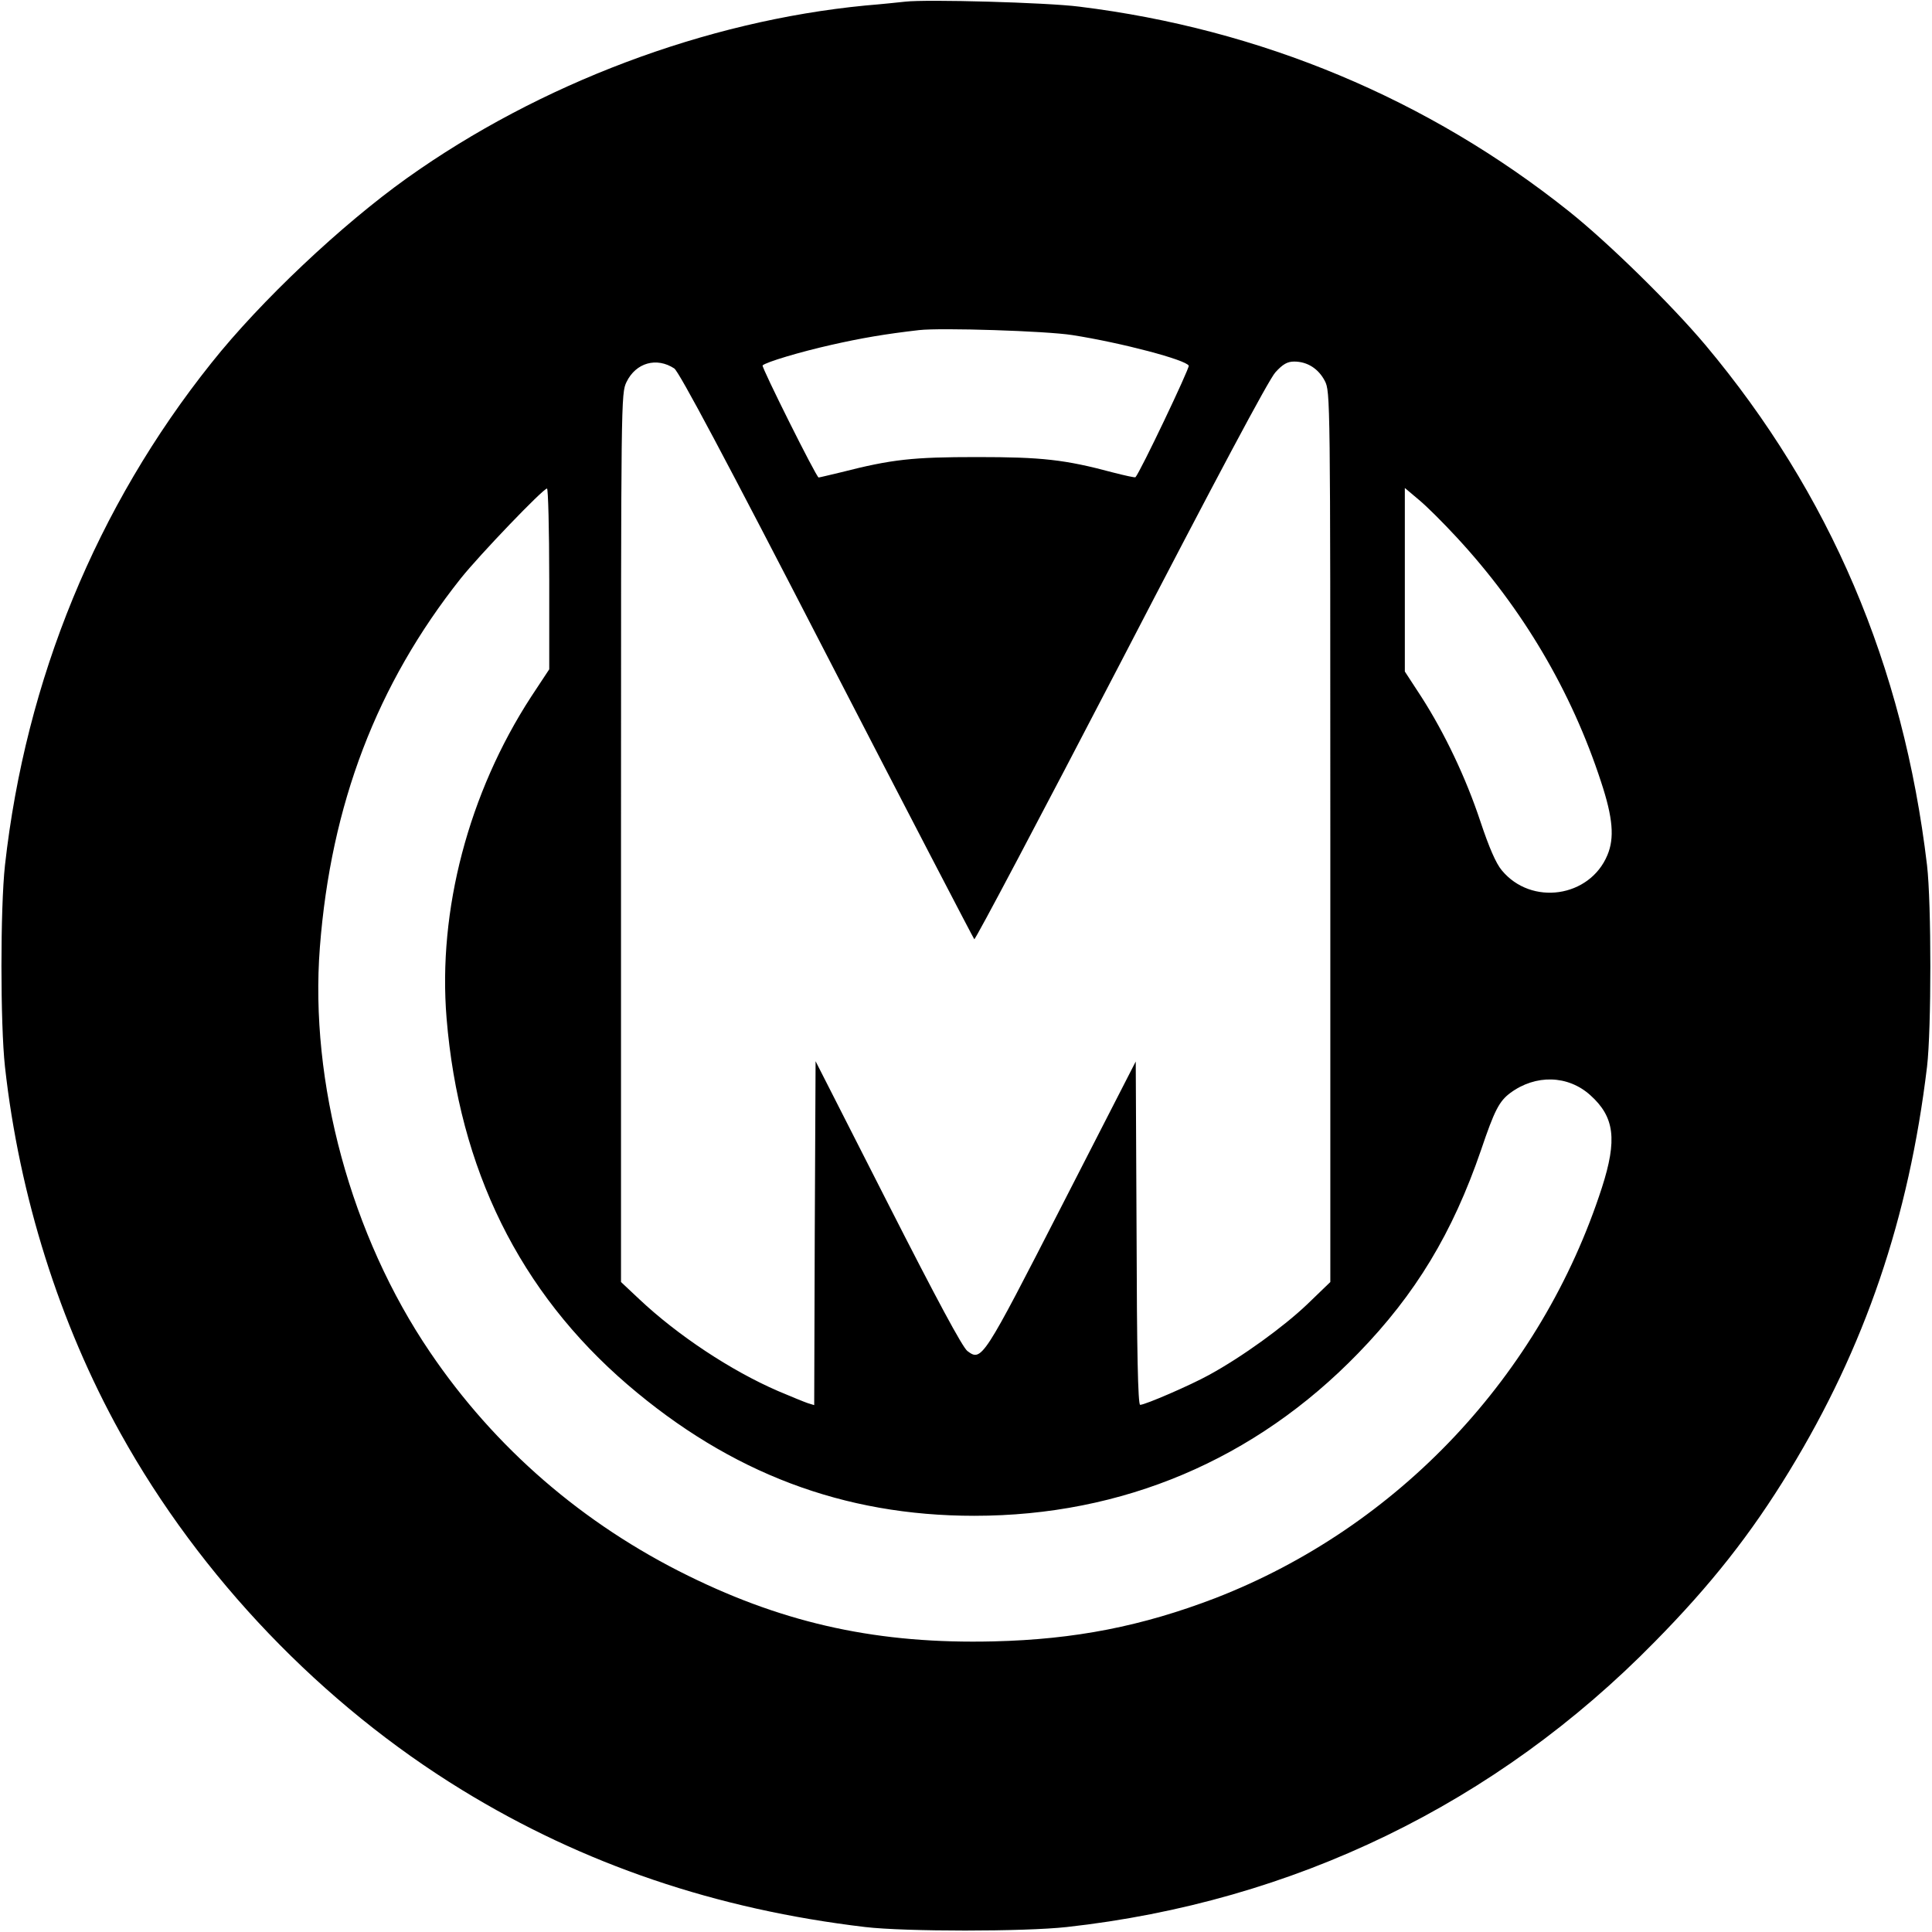 <?xml version="1.0" standalone="no"?>
<!DOCTYPE svg PUBLIC "-//W3C//DTD SVG 20010904//EN"
 "http://www.w3.org/TR/2001/REC-SVG-20010904/DTD/svg10.dtd">
<svg version="1.0" xmlns="http://www.w3.org/2000/svg"
 width="700pt" height="700pt" viewBox="0 0 700 700"
 preserveAspectRatio="xMidYMid meet">
<g transform="translate(0,700) scale(0.1,-0.1)"
fill="#000000" stroke="none">
<path d="M3280 6994 c-19 -2 -84 -9 -145 -14 -578 -56 -1180 -283 -1660 -625
-237 -169 -531 -446 -709 -670 -416 -521 -673 -1147 -748 -1820 -17 -155 -17
-575 0 -730 52 -469 198 -931 418 -1327 290 -523 731 -983 1239 -1294 439
-269 920 -432 1460 -496 145 -17 576 -17 730 0 822 91 1556 447 2131 1034 203
206 348 390 487 618 274 449 433 916 499 1465 16 136 16 592 0 730 -86 725
-352 1347 -803 1885 -122 145 -351 370 -494 484 -510 407 -1117 661 -1775 742
-117 15 -553 27 -630 18z m605 -1208 c179 -28 413 -90 422 -111 3 -10 -176
-386 -193 -404 -2 -2 -38 6 -81 17 -175 47 -258 56 -493 56 -233 0 -308 -8
-492 -55 -42 -10 -79 -19 -82 -19 -8 0 -208 401 -203 406 12 12 136 49 247 74
110 25 198 40 320 54 78 9 460 -3 555 -18z m-1442 -121 c17 -11 186 -328 552
-1038 290 -562 531 -1025 535 -1030 3 -4 242 448 531 1004 346 667 536 1024
560 1050 27 30 44 39 68 39 48 0 88 -26 111 -70 20 -39 20 -56 20 -1652 l0
-1613 -84 -81 c-85 -81 -235 -190 -356 -256 -67 -37 -231 -108 -249 -108 -8 0
-12 196 -13 622 l-3 622 -266 -519 c-288 -562 -292 -569 -344 -530 -18 14
-111 187 -288 535 l-262 515 -3 -623 -2 -623 -23 7 c-12 4 -61 24 -108 44
-171 74 -364 202 -503 333 l-66 62 0 1609 c0 1599 0 1610 20 1652 34 70 109
91 173 49z m-453 -762 l0 -328 -66 -100 c-226 -348 -338 -773 -306 -1164 45
-547 265 -992 656 -1328 373 -320 782 -475 1256 -475 537 0 1017 203 1391 589
208 214 342 436 445 736 49 145 66 177 106 207 92 68 209 65 290 -8 88 -79 98
-161 42 -335 -220 -680 -738 -1230 -1400 -1487 -266 -102 -509 -150 -804 -157
-413 -10 -749 62 -1105 237 -383 188 -702 464 -937 811 -286 421 -437 977
-399 1467 40 517 206 953 511 1337 68 85 298 325 312 325 4 0 8 -147 8 -327z
m3288 150 c239 -258 416 -558 523 -886 43 -130 49 -203 23 -265 -64 -154 -276
-185 -383 -55 -21 25 -46 83 -77 176 -53 160 -130 321 -214 452 l-60 92 0 332
0 333 51 -43 c28 -23 89 -84 137 -136z"/>
</g>
</svg>
